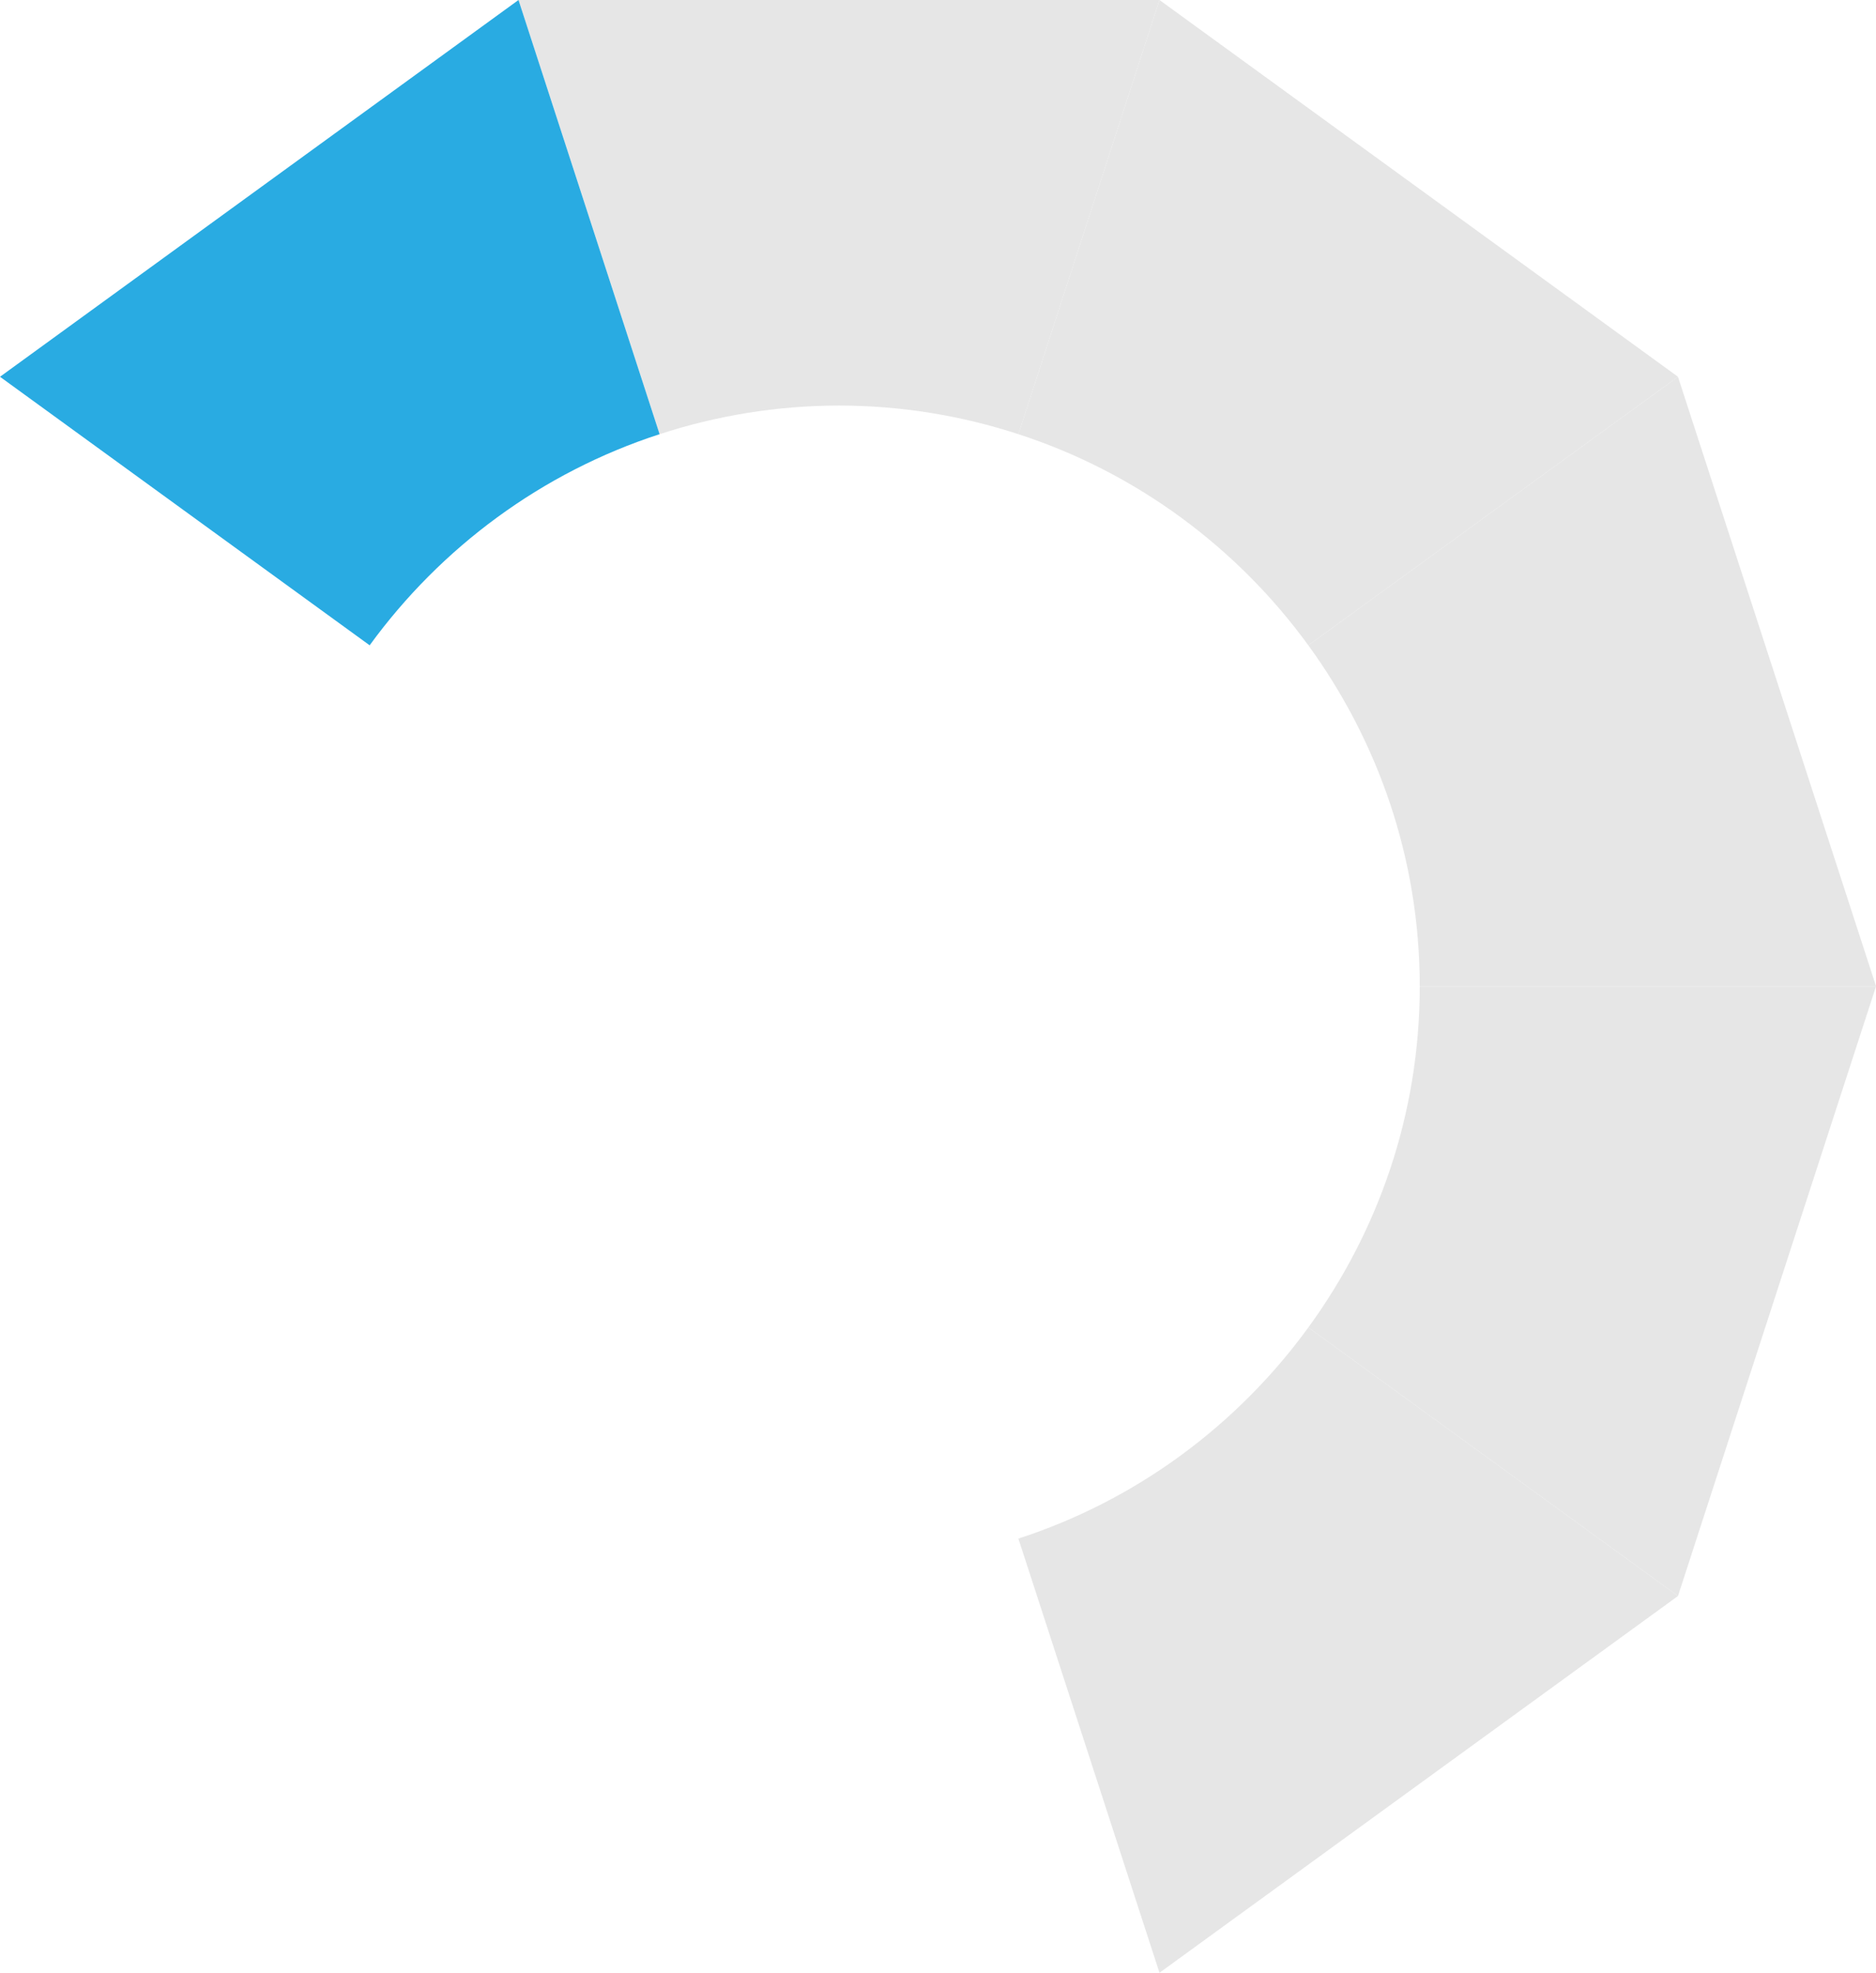 <?xml version="1.0" encoding="utf-8"?>
<!-- Generator: Adobe Illustrator 22.1.0, SVG Export Plug-In . SVG Version: 6.00 Build 0)  -->
<svg version="1.1" id="레이어_1" xmlns="http://www.w3.org/2000/svg" xmlns:xlink="http://www.w3.org/1999/xlink" x="0px"
	 y="0px" viewBox="0 0 19.346 20.342" style="enable-background:new 0 0 19.346 20.342;" xml:space="preserve">
<style type="text/css">
	.st0{fill:#E6E6E6;}
	.st1{fill:#29ABE2;}
</style>
<title>desk2-1</title>
<g>
	<path class="st0" d="M10.502,15.865l1.455,4.477l5.347-3.885l-3.812-2.769C12.757,14.698,11.716,15.471,10.502,15.865
		z"/>
	<path class="st0" d="M14.641,10.171c0,1.316-0.429,2.529-1.149,3.517l3.812,2.769l2.042-6.286H14.641z"/>
	<path class="st0" d="M13.492,6.654l3.812-2.769L11.957,0l-1.455,4.477C11.716,4.871,12.757,5.644,13.492,6.654z"/>
	<path class="st0" d="M8.652,4.182c0.646,0,1.267,0.105,1.85,0.295L11.957,0H5.347l1.455,4.477
		C7.385,4.287,8.006,4.182,8.652,4.182z"/>
	<path class="st0" d="M14.641,10.171h4.706L17.304,3.885l-3.812,2.769C14.211,7.643,14.641,8.855,14.641,10.171z"/>
	<path class="st1" d="M6.802,4.477L5.347,0L0,3.885l3.812,2.769C4.547,5.644,5.588,4.871,6.802,4.477z"/>
</g>
</svg>
